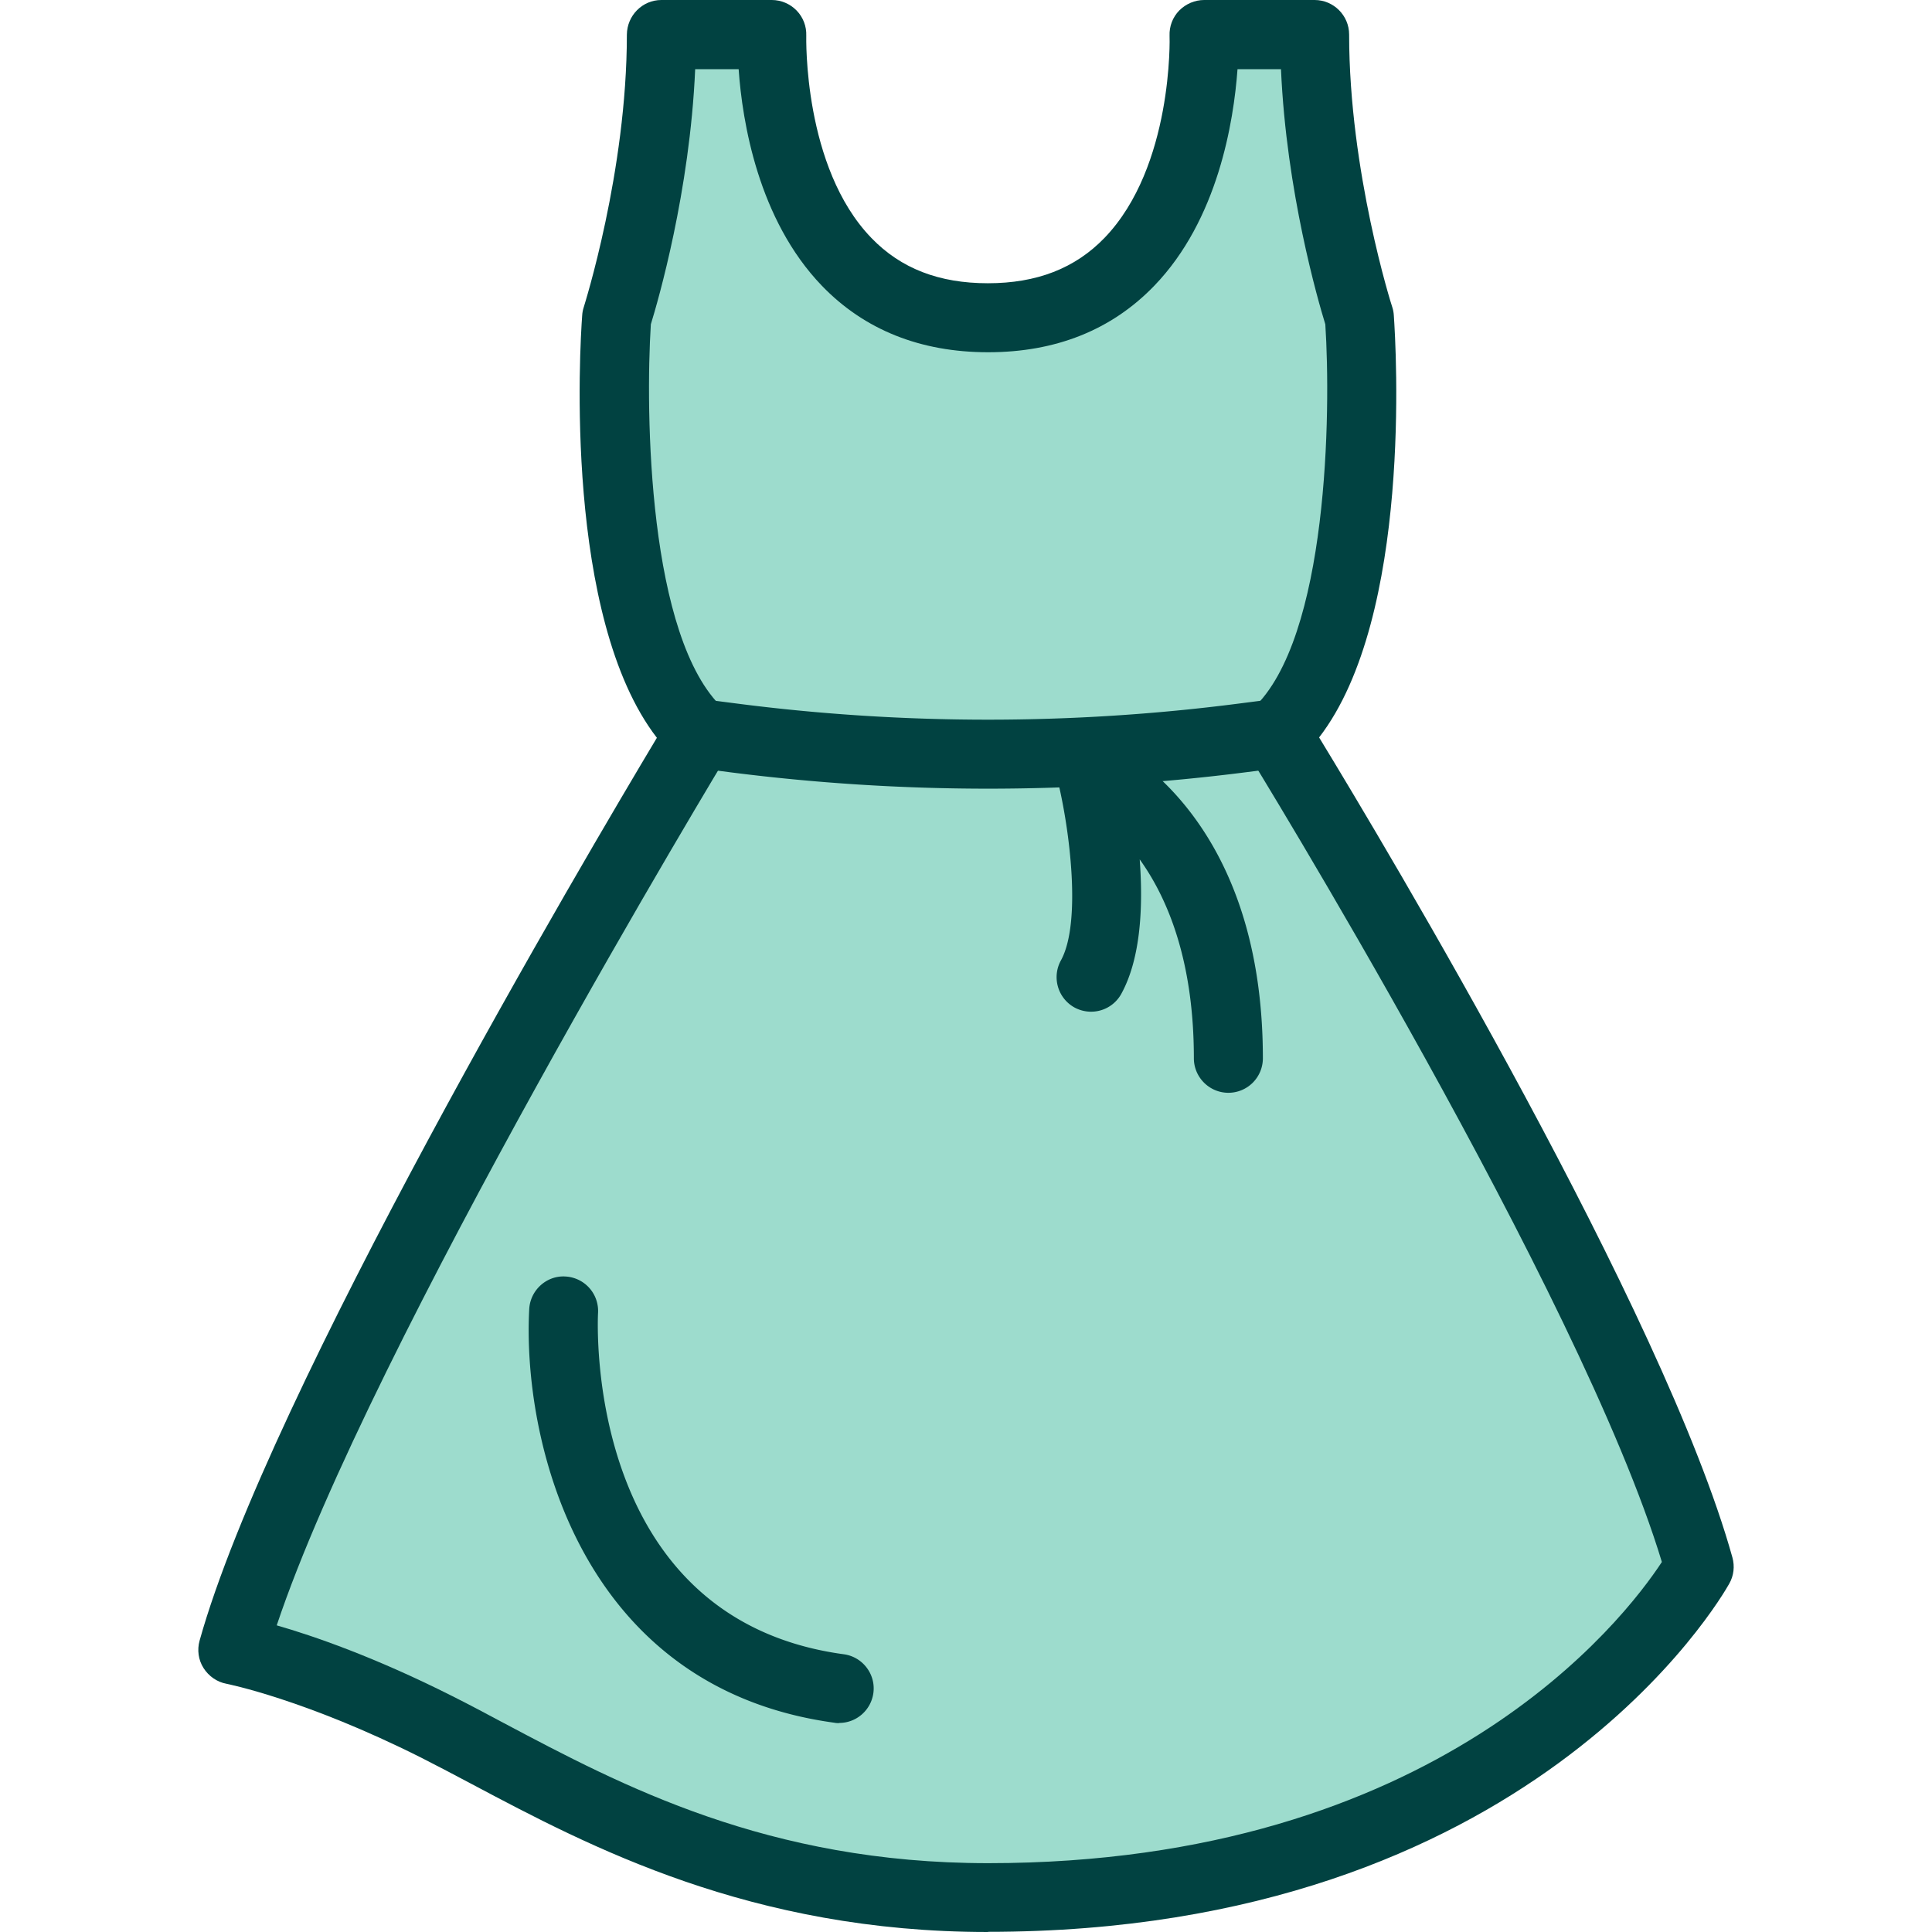 <svg xmlns="http://www.w3.org/2000/svg" id="flatten_icons" data-name="flatten icons" viewBox="0 0 112 112"><defs><style>.cls-2,.cls-3{stroke-width:0}.cls-2{fill:#9ddccd}.cls-3{fill:#014241}</style></defs><g id="robe-viscose"><path d="M73.99 42.53c6.13-5.7 4.82-24.11 4.82-24.11S76.22 10.39 76.22 2h-6.4s.56 16.42-12.53 16.42S44.76 2 44.76 2h-6.4c0 8.39-2.59 16.42-2.59 16.42s-1.31 18.41 4.82 24.11c0 0-22.69 37.4-27.06 53.11 0 0 4.71.88 11.83 4.47S42.02 110 57.31 110c30.58 0 41.23-19.17 41.23-19.17-4.38-15.71-24.52-48.3-24.52-48.3Z" class="cls-2"/><path d="M57.28 112c-13.76 0-23.1-4.95-29.92-8.57-1.02-.54-2-1.06-2.93-1.53-6.74-3.39-11.26-4.28-11.3-4.29-.55-.1-1.03-.44-1.33-.91s-.38-1.05-.23-1.59c4-14.33 22.44-45.54 26.51-52.34-5.4-7-4.47-22.63-4.33-24.49.01-.16.04-.32.09-.47.02-.08 2.5-7.85 2.5-15.8.01-1.11.9-2.01 2-2.01h6.4c.54 0 1.06.22 1.44.61s.58.92.56 1.46c0 .07-.19 7.63 3.78 11.73 1.71 1.77 3.92 2.62 6.75 2.62s5.05-.86 6.76-2.63c3.98-4.13 3.78-11.64 3.77-11.72-.02-.54.18-1.07.56-1.46.39-.39.91-.61 1.45-.61h6.4c1.1 0 2 .9 2 2 0 7.95 2.47 15.73 2.5 15.8.05.15.08.31.09.47.13 1.86 1.07 17.48-4.33 24.48 3.82 6.27 20 33.32 23.96 47.54.14.51.08 1.05-.18 1.51-.46.82-11.59 20.19-42.98 20.19ZM16.03 94.22c2.13.61 5.7 1.84 10.2 4.11.96.48 1.95 1.01 3 1.57 6.81 3.61 15.28 8.11 28.05 8.11 26.05 0 36.86-14.11 39.06-17.46-4.71-15.57-23.86-46.64-24.05-46.95-.5-.81-.36-1.87.34-2.52 4.38-4.08 4.53-17.24 4.2-22.28-.41-1.33-2.26-7.68-2.57-14.79h-2.52c-.22 3.03-1.13 8.73-4.83 12.56-2.47 2.56-5.71 3.85-9.63 3.85s-7.17-1.3-9.63-3.85c-3.7-3.84-4.62-9.53-4.83-12.56H40.3c-.31 7.11-2.16 13.46-2.57 14.79-.32 5.04-.18 18.21 4.2 22.28.69.65.84 1.69.35 2.5-.22.36-20.81 34.4-26.24 50.65Z" class="cls-3"/><path d="m40.57 42.53 1.94.25c9.81 1.26 19.74 1.26 29.55 0l1.94-.25" class="cls-2"/><path d="M57.28 45.72c-5.02 0-10.04-.32-15.03-.96l-1.94-.25a2.004 2.004 0 0 1-1.73-2.24c.14-1.1 1.14-1.87 2.23-1.73l1.94.25c9.64 1.24 19.41 1.24 29.04 0l1.94-.25c1.1-.14 2.09.63 2.23 1.73s-.63 2.1-1.73 2.24l-1.94.25c-4.99.64-10.01.96-15.03.96Z" class="cls-3"/><path d="M63.25 56.65c2.04-3.68 0-11.91 0-11.91s7.96 3.33 7.96 16.61" class="cls-2"/><path d="M71.21 63.35c-1.1 0-2-.9-2-2 0-5.67-1.53-9.29-3.14-11.53.2 2.67.08 5.71-1.07 7.8-.54.97-1.75 1.31-2.72.78a2.01 2.01 0 0 1-.78-2.72c1.2-2.17.52-7.57-.19-10.46a2 2 0 0 1 2.71-2.33c.37.16 9.19 4.01 9.19 18.46a2 2 0 0 1-2 2" class="cls-3"/><path d="M32.67 76s-1.05 19.57 15.97 21.89" class="cls-2"/><path d="M48.65 99.89c-.09 0-.18 0-.27-.02-14.91-2.03-18.1-16.57-17.7-23.98.06-1.1 1.01-1.96 2.1-1.89a2 2 0 0 1 1.89 2.1c-.04.75-.71 17.77 14.25 19.8 1.09.15 1.86 1.16 1.71 2.25-.14 1-.99 1.73-1.98 1.73Z" class="cls-3"/><path d="M0 0h112v112H0z" style="fill:none;stroke-width:0"/></g></svg>